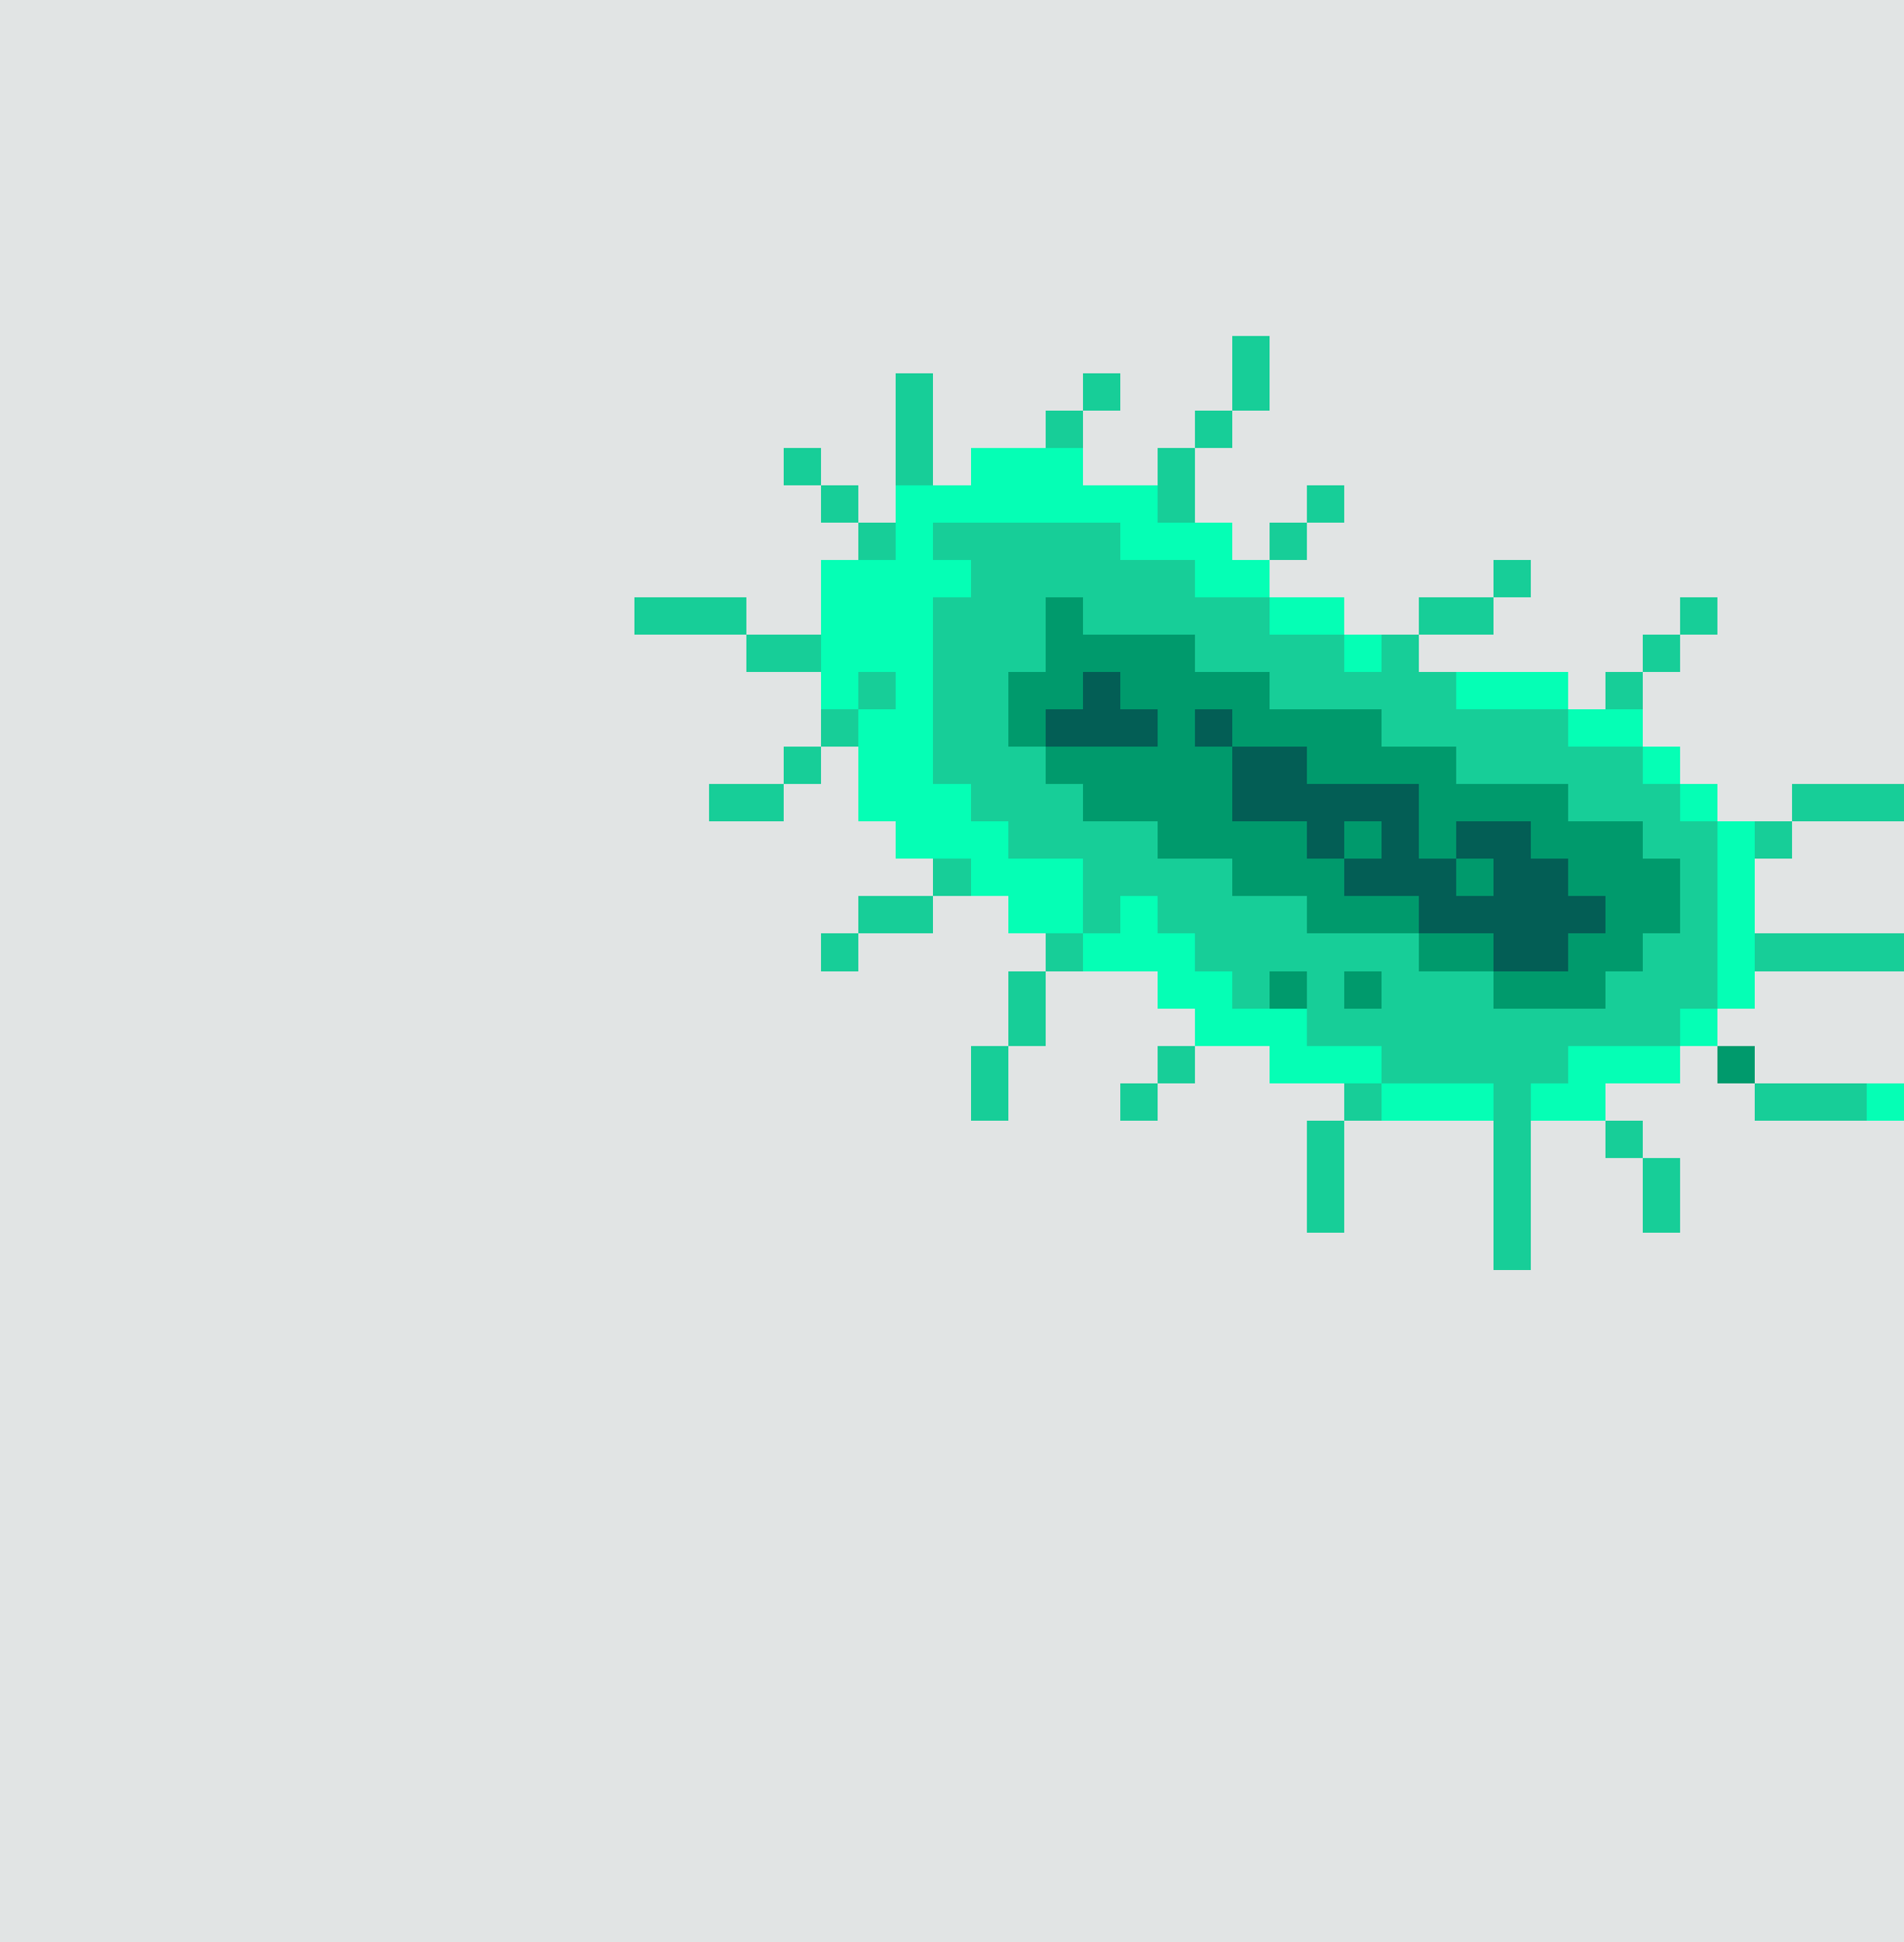 <?xml version="1.0" encoding="utf-8"?>
<!-- Generator: Adobe Illustrator 24.2.0, SVG Export Plug-In . SVG Version: 6.00 Build 0)  -->
<svg version="1.1" id="圖層_1" shape-rendering="crispEdges"
	 xmlns="http://www.w3.org/2000/svg" xmlns:xlink="http://www.w3.org/1999/xlink" x="0px" y="0px" viewBox="0 0 204 208"
	 style="enable-background:new 0 0 204 208;" xml:space="preserve">
<style type="text/css">
	.st0{fill:#035E55;}
	.st1{fill:#17CE98;}
	.st2{fill:#009A6C;}
	.st3{fill:#05FFB5;}
	.st4{opacity:0.118;fill:#011E1B;enable-background:new    ;}
</style>
<g>
	<polygon class="st0" points="120,72 116,72 116,76 112,76 112,80 116,80 120,80 124,80 124,76 120,76 	"/>
	<rect x="128" y="76" class="st0" width="4" height="4"/>
	<polygon class="st0" points="168,96 168,92 164,92 164,88 160,88 156,88 156,92 160,92 160,96 156,96 156,92 152,92 152,88 152,84 
		148,84 144,84 140,84 140,80 136,80 132,80 132,84 132,88 136,88 140,88 140,92 144,92 144,88 148,88 148,92 144,92 144,96 148,96 
		152,96 152,100 156,100 160,100 160,104 164,104 168,104 168,100 172,100 172,96 	"/>
</g>
<g>
	<rect x="116" y="40" class="st1" width="4" height="4"/>
	<polygon class="st1" points="136,40 136,36 132,36 132,40 132,44 136,44 	"/>
	<rect x="112" y="44" class="st1" width="4" height="4"/>
	<rect x="128" y="44" class="st1" width="4" height="4"/>
	<rect x="84" y="48" class="st1" width="4" height="4"/>
	<polygon class="st1" points="100,48 100,44 100,40 96,40 96,44 96,48 96,52 100,52 	"/>
	<rect x="88" y="52" class="st1" width="4" height="4"/>
	<polygon class="st1" points="128,52 128,48 124,48 124,52 124,56 128,56 	"/>
	<rect x="140" y="52" class="st1" width="4" height="4"/>
	<rect x="92" y="56" class="st1" width="4" height="4"/>
	<rect x="136" y="56" class="st1" width="4" height="4"/>
	<rect x="160" y="60" class="st1" width="4" height="4"/>
	<polygon class="st1" points="80,68 80,64 76,64 72,64 68,64 68,68 72,68 76,68 	"/>
	<polygon class="st1" points="160,68 160,64 156,64 152,64 152,68 156,68 	"/>
	<rect x="180" y="64" class="st1" width="4" height="4"/>
	<polygon class="st1" points="84,72 88,72 88,68 84,68 80,68 80,72 	"/>
	<rect x="176" y="68" class="st1" width="4" height="4"/>
	<rect x="92" y="72" class="st1" width="4" height="4"/>
	<rect x="172" y="72" class="st1" width="4" height="4"/>
	<rect x="88" y="76" class="st1" width="4" height="4"/>
	<rect x="84" y="80" class="st1" width="4" height="4"/>
	<polygon class="st1" points="76,84 76,88 80,88 84,88 84,84 80,84 	"/>
	<path class="st1" d="M180,84h-4v-4h-4h-4v-4h-4h-4h-4v-4h-4v-4h-4v4h-4v-4h-4h-4v-4h-4h-4v-4h-4h-4v-4h-4h-4h-4h-4h-4v4h4v4h-4v4v4
		v4v4v4h4v4h4v4h4h4v4v4h4v-4h4v4h4v4h4v4h4v-4h4v4v4h4h4v4h4h4h4v4v4v4v4v4h4v-4v-4v-4v-4v-4h4v-4h4h4h4v-4h4v-4v-4v-4v-4v-4h-4V84
		z M144,108v-4h4v4H144z M180,92v4v4h-4v4h-4v4h-4h-4h-4v-4h-4h-4v-4h-4h-4h-4v-4h-4h-4v-4h-4h-4v-4h-4h-4v-4h-4v-4h-4v-4v-4h4v-4
		v-4h4v4h4h4h4v4h4h4v4h4h4h4v4h4h4v4h4h4h4v4h4h4v4H180z"/>
	<polygon class="st1" points="196,84 192,84 192,88 196,88 200,88 204,88 204,84 200,84 	"/>
	<polygon class="st1" points="214.9,84 210.9,84 210.9,88 214.9,88 218.9,88 218.9,84 	"/>
	<rect x="188" y="88" class="st1" width="4" height="4"/>
	<rect x="100" y="92" class="st1" width="4" height="4"/>
	<polygon class="st1" points="92,96 92,100 96,100 100,100 100,96 96,96 	"/>
	<rect x="88" y="100" class="st1" width="4" height="4"/>
	<rect x="112" y="100" class="st1" width="4" height="4"/>
	<polygon class="st1" points="196,100 192,100 188,100 188,104 192,104 196,104 200,104 204,104 204,100 200,100 	"/>
	<polygon class="st1" points="108,108 108,112 112,112 112,108 112,104 108,104 	"/>
	<polygon class="st1" points="210.9,104 210.9,108 214.9,108 218.9,108 218.9,104 214.9,104 	"/>
	<polygon class="st1" points="104,116 104,120 108,120 108,116 108,112 104,112 	"/>
	<rect x="124" y="112" class="st1" width="4" height="4"/>
	<rect x="120" y="116" class="st1" width="4" height="4"/>
	<rect x="144" y="116" class="st1" width="4" height="4"/>
	<polygon class="st1" points="192,116 188,116 188,120 192,120 196,120 200,120 200,116 196,116 	"/>
	<polygon class="st1" points="140,124 140,128 140,132 144,132 144,128 144,124 144,120 140,120 	"/>
	<rect x="172" y="120" class="st1" width="4" height="4"/>
	<polygon class="st1" points="176,128 176,132 180,132 180,128 180,124 176,124 	"/>
</g>
<g>
	<rect x="144" y="88" class="st2" width="4" height="4"/>
	<polygon class="st2" points="176,88 172,88 168,88 168,84 164,84 160,84 156,84 156,80 152,80 148,80 148,76 144,76 140,76 136,76 
		136,72 132,72 128,72 128,68 124,68 120,68 116,68 116,64 112,64 112,68 112,72 108,72 108,76 108,80 112,80 112,76 116,76 116,72 
		120,72 120,76 124,76 124,80 120,80 116,80 112,80 112,84 116,84 116,88 120,88 124,88 124,92 128,92 132,92 132,96 136,96 140,96 
		140,100 144,100 148,100 152,100 152,96 148,96 144,96 144,92 140,92 140,88 136,88 132,88 132,84 132,80 128,80 128,76 132,76 
		132,80 136,80 140,80 140,84 144,84 148,84 152,84 152,88 152,92 156,92 156,88 160,88 164,88 164,92 168,92 168,96 172,96 
		172,100 168,100 168,104 164,104 160,104 160,108 164,108 168,108 172,108 172,104 176,104 176,100 180,100 180,96 180,92 176,92 	
		"/>
	<rect x="156" y="92" class="st2" width="4" height="4"/>
	<polygon class="st2" points="290.9,96 286.9,96 282.9,96 282.9,100 286.9,100 290.9,100 294.9,100 294.9,96 	"/>
	<polygon class="st2" points="156,100 152,100 152,104 156,104 160,104 160,100 	"/>
	<polygon class="st2" points="338.9,100 334.9,100 330.9,100 326.9,100 322.9,100 318.9,100 314.9,100 310.9,100 306.9,100 
		302.9,100 298.9,100 294.9,100 294.9,104 298.9,104 302.9,104 306.9,104 310.9,104 314.9,104 318.9,104 322.9,104 326.9,104 
		330.9,104 334.9,104 338.9,104 342.9,104 342.9,100 	"/>
	<rect x="136" y="104" class="st2" width="4" height="4"/>
	<rect x="144" y="104" class="st2" width="4" height="4"/>
	<rect x="184" y="112" class="st2" width="4" height="4"/>
	<polygon class="st2" points="226.9,124 222.9,124 222.9,128 226.9,128 230.9,128 230.9,124 	"/>
	<rect x="230.9" y="128" class="st2" width="4" height="4"/>
	<rect x="254.9" y="128" class="st2" width="4" height="4"/>
	<rect x="234.9" y="132" class="st2" width="4" height="4"/>
	<rect x="258.9" y="132" class="st2" width="4" height="4"/>
	<rect x="238.9" y="136" class="st2" width="4" height="4"/>
	<rect x="262.9" y="136" class="st2" width="4" height="4"/>
	<rect x="266.9" y="140" class="st2" width="4" height="4"/>
	<polygon class="st2" points="274.9,144 270.9,144 270.9,148 270.9,152 274.9,152 274.9,148 	"/>
	<rect x="274.9" y="152" class="st2" width="4" height="4"/>
	<rect x="278.9" y="156" class="st2" width="4" height="4"/>
	<rect x="282.9" y="160" class="st2" width="4" height="4"/>
</g>
<g>
	<polygon class="st3" points="140,68 144,68 144,64 140,64 136,64 136,68 	"/>
	<rect x="144" y="68" class="st3" width="4" height="4"/>
	<rect x="382.9" y="68" class="st3" width="4" height="4"/>
	<polygon class="st3" points="164,72 160,72 156,72 156,76 160,76 164,76 168,76 168,72 	"/>
	<polygon class="st3" points="172,76 168,76 168,80 172,80 176,80 176,76 	"/>
	<rect x="176" y="80" class="st3" width="4" height="4"/>
	<rect x="180" y="84" class="st3" width="4" height="4"/>
	<polygon class="st3" points="254.9,84 250.9,84 246.9,84 242.9,84 238.9,84 234.9,84 230.9,84 226.9,84 222.9,84 218.9,84 
		218.9,88 222.9,88 226.9,88 230.9,88 234.9,88 238.9,88 242.9,88 246.9,88 250.9,88 254.9,88 258.9,88 258.9,84 	"/>
	<rect x="370.9" y="84" class="st3" width="4" height="4"/>
	<polygon class="st3" points="184,92 184,96 184,100 184,104 184,108 188,108 188,104 188,100 188,96 188,92 188,88 184,88 	"/>
	<polygon class="st3" points="262.9,88 258.9,88 258.9,92 262.9,92 266.9,92 266.9,88 	"/>
	<rect x="366.9" y="88" class="st3" width="4" height="4"/>
	<polygon class="st3" points="116,92 112,92 108,92 108,88 104,88 104,84 100,84 100,80 100,76 100,72 100,68 100,64 104,64 104,60 
		100,60 100,56 104,56 108,56 112,56 116,56 120,56 120,60 124,60 128,60 128,64 132,64 136,64 136,60 132,60 132,56 128,56 124,56 
		124,52 120,52 116,52 116,48 112,48 108,48 104,48 104,52 100,52 96,52 96,56 96,60 92,60 88,60 88,64 88,68 88,72 88,76 92,76 
		92,72 96,72 96,76 92,76 92,80 92,84 92,88 96,88 96,92 100,92 104,92 104,96 108,96 108,100 112,100 116,100 116,96 	"/>
	<polygon class="st3" points="274.9,92 270.9,92 266.9,92 266.9,96 270.9,96 274.9,96 278.9,96 282.9,96 282.9,92 278.9,92 	"/>
	<polygon class="st3" points="358.9,92 354.9,92 350.9,92 350.9,96 354.9,96 358.9,96 	"/>
	<polygon class="st3" points="342.9,96 342.9,100 346.9,100 350.9,100 350.9,96 346.9,96 	"/>
	<rect x="218.9" y="104" class="st3" width="4" height="4"/>
	<rect x="180" y="108" class="st3" width="4" height="4"/>
	<polygon class="st3" points="230.9,108 226.9,108 222.9,108 222.9,112 226.9,112 230.9,112 234.9,112 234.9,108 	"/>
	<polygon class="st3" points="144,112 140,112 140,108 136,108 132,108 132,104 128,104 128,100 124,100 124,96 120,96 120,100 
		116,100 116,104 120,104 124,104 124,108 128,108 128,112 132,112 136,112 136,116 140,116 144,116 148,116 148,112 	"/>
	<polygon class="st3" points="172,112 168,112 168,116 164,116 164,120 168,120 172,120 172,116 176,116 180,116 180,112 176,112 	
		"/>
	<polygon class="st3" points="242.9,112 238.9,112 234.9,112 234.9,116 238.9,116 242.9,116 	"/>
	<polygon class="st3" points="152,116 148,116 148,120 152,120 156,120 160,120 160,116 156,116 	"/>
	<rect x="200" y="116" class="st3" width="4" height="4"/>
	<rect x="242.9" y="116" class="st3" width="4" height="4"/>
	<polygon class="st3" points="214.9,120 210.9,120 210.9,124 214.9,124 218.9,124 222.9,124 222.9,120 218.9,120 	"/>
	<rect x="246.9" y="120" class="st3" width="4" height="4"/>
	<rect x="250.9" y="124" class="st3" width="4" height="4"/>
	<polygon class="st3" points="362.9,128 362.9,132 366.9,132 370.9,132 370.9,128 366.9,128 	"/>
	<rect x="358.9" y="132" class="st3" width="4" height="4"/>
	<rect x="242.9" y="140" class="st3" width="4" height="4"/>
	<polygon class="st3" points="346.9,144 346.9,140 342.9,140 338.9,140 338.9,144 342.9,144 	"/>
	<rect x="246.9" y="144" class="st3" width="4" height="4"/>
	<polygon class="st3" points="330.9,144 330.9,148 334.9,148 338.9,148 338.9,144 334.9,144 	"/>
	<rect x="250.9" y="148" class="st3" width="4" height="4"/>
	<polygon class="st3" points="322.9,148 318.9,148 314.9,148 314.9,152 318.9,152 322.9,152 326.9,152 330.9,152 330.9,148 
		326.9,148 	"/>
	<polygon class="st3" points="258.9,152 254.9,152 254.9,156 258.9,156 262.9,156 262.9,152 	"/>
	<polygon class="st3" points="306.9,152 302.9,152 298.9,152 294.9,152 290.9,152 290.9,156 294.9,156 298.9,156 302.9,156 
		306.9,156 310.9,156 314.9,156 314.9,152 310.9,152 	"/>
	<polygon class="st3" points="262.9,156 262.9,160 266.9,160 270.9,160 270.9,156 266.9,156 	"/>
	<polygon class="st3" points="290.9,164 286.9,164 286.9,168 290.9,168 294.9,168 294.9,164 	"/>
	<polygon class="st3" points="298.9,168 294.9,168 294.9,172 298.9,172 302.9,172 302.9,168 	"/>
	<polygon class="st3" points="310.9,172 306.9,172 302.9,172 302.9,176 306.9,176 310.9,176 314.9,176 314.9,172 	"/>
	<polygon class="st3" points="322.9,176 318.9,176 314.9,176 314.9,180 318.9,180 322.9,180 326.9,180 330.9,180 330.9,176 
		326.9,176 	"/>
	<polygon class="st3" points="346.9,176 342.9,176 342.9,180 346.9,180 350.9,180 350.9,176 	"/>
	<polygon class="st3" points="350.9,184 350.9,188 354.9,188 354.9,184 354.9,180 350.9,180 	"/>
	<rect x="346.9" y="188" class="st3" width="4" height="4"/>
	<rect x="334.9" y="192" class="st3" width="4" height="4"/>
	<rect x="342.9" y="192" class="st3" width="4" height="4"/>
</g>
<g>
	<polygon class="st4" points="196,0 192,0 188,0 184,0 180,0 176,0 172,0 168,0 164,0 160,0 156,0 152,0 148,0 144,0 140,0 136,0 
		132,0 128,0 124,0 120,0 116,0 112,0 108,0 104,0 100,0 96,0 92,0 88,0 84,0 80,0 76,0 72,0 68,0 64,0 60,0 56,0 52,0 48,0 44,0 
		40,0 36,0 32,0 28,0 24,0 20,0 16,0 12,0 8,0 4,0 0,0 0,4 0,8 0,12 0,16 0,20 0,24 0,28 0,32 0,36 0,40 0,44 0,48 0,52 0,56 0,60 
		0,64 0,68 0,72 0,76 0,80 0,84 0,88 0,92 0,96 0,100 0,104 0,108 0,112 0,116 0,120 0,124 0,128 0,132 0,136 0,140 0,144 0,148 
		0,152 0,156 0,160 0,164 0,168 0,172 0,176 0,180 0,184 0,188 0,192 0,196 0,200 0,204 0,208 4,208 8,208 12,208 16,208 20,208 
		24,208 28,208 32,208 36,208 40,208 44,208 48,208 52,208 56,208 60,208 64,208 68,208 72,208 76,208 80,208 84,208 88,208 92,208 
		96,208 100,208 104,208 108,208 112,208 116,208 120,208 124,208 128,208 132,208 136,208 140,208 144,208 148,208 152,208 
		156,208 160,208 164,208 168,208 172,208 176,208 180,208 184,208 188,208 192,208 196,208 200,208 204,208 204,204 204,200 
		204,196 204,192 204,188 204,184 204,180 204,176 204,172 204,168 204,164 204,160 204,156 204,152 204,148 204,144 204,140 
		204,136 204,132 204,128 204,124 204,120 200,120 196,120 192,120 188,120 188,116 184,116 184,112 180,112 180,116 176,116 
		172,116 172,120 176,120 176,124 180,124 180,128 180,132 176,132 176,128 176,124 172,124 172,120 168,120 164,120 164,124 
		164,128 164,132 164,136 160,136 160,132 160,128 160,124 160,120 156,120 152,120 148,120 144,120 144,124 144,128 144,132 
		140,132 140,128 140,124 140,120 144,120 144,116 140,116 136,116 136,112 132,112 128,112 128,116 124,116 124,120 120,120 
		120,116 124,116 124,112 128,112 128,108 124,108 124,104 120,104 116,104 112,104 112,108 112,112 108,112 108,116 108,120 
		104,120 104,116 104,112 108,112 108,108 108,104 112,104 112,100 108,100 108,96 104,96 100,96 100,100 96,100 92,100 92,104 
		88,104 88,100 92,100 92,96 96,96 100,96 100,92 96,92 96,88 92,88 92,84 92,80 88,80 88,84 84,84 84,88 80,88 76,88 76,84 80,84 
		84,84 84,80 88,80 88,76 88,72 84,72 80,72 80,68 76,68 72,68 68,68 68,64 72,64 76,64 80,64 80,68 84,68 88,68 88,64 88,60 92,60 
		92,56 88,56 88,52 84,52 84,48 88,48 88,52 92,52 92,56 96,56 96,52 96,48 96,44 96,40 100,40 100,44 100,48 100,52 104,52 104,48 
		108,48 112,48 112,44 116,44 116,40 120,40 120,44 116,44 116,48 116,52 120,52 124,52 124,48 128,48 128,44 132,44 132,40 132,36 
		136,36 136,40 136,44 132,44 132,48 128,48 128,52 128,56 132,56 132,60 136,60 136,56 140,56 140,52 144,52 144,56 140,56 140,60 
		136,60 136,64 140,64 144,64 144,68 148,68 152,68 152,64 156,64 160,64 160,60 164,60 164,64 160,64 160,68 156,68 152,68 152,72 
		156,72 160,72 164,72 168,72 168,76 172,76 172,72 176,72 176,68 180,68 180,64 184,64 184,68 180,68 180,72 176,72 176,76 176,80 
		180,80 180,84 184,84 184,88 188,88 192,88 192,84 196,84 200,84 204,84 204,80 204,76 204,72 204,68 204,64 204,60 204,56 204,52 
		204,48 204,44 204,40 204,36 204,32 204,28 204,24 204,20 204,16 204,12 204,8 204,4 204,0 200,0 	"/>
	<path class="st4" d="M410.9,0h-4h-4h-4h-4h-4h-4h-4h-4h-4h-4h-4h-4h-4h-4h-4h-4h-4h-4h-4h-4h-4h-4h-4h-4h-4h-4h-4h-4h-4h-4h-4h-4
		h-4h-4h-4h-4h-4h-4h-4h-4h-4h-4h-4h-4h-4h-4h-4h-4h-4h-4v4v4v4v4v4v4v4v4v4v4v4v4v4v4v4v4v4v4v4v4v4h4h4h4h4h4h4h4h4h4h4h4h4v4h4h4
		v4h4h4h4h4v4h4h4h4v4h4h4h4h4h4h4h4h4h4h4h4h4v-4h4h4v-4h4h4v4h-4h-4v4h-4h-4v4h-4h-4h-4h-4h-4h-4h-4h-4h-4h-4h-4h-4v-4h-4h-4h-4
		v-4h-4h-4h-4h-4v-4h-4h-4v-4h-4h-4h-4h-4h-4h-4h-4h-4h-4h-4h-4h-4v4v4v4v4h4h4h4v4h4h4h4v4h4h4v4h4v4h4v4h4v4h4v4h4v4h4v4h4v4h4v4
		v4h4v4h4v4h4v4h4h4v4h4h4v4h4h4h4v4h4h4h4h4v4h-4h-4h-4h-4v-4h-4h-4h-4v-4h-4h-4v-4h-4h-4v-4h-4v-4h-4v-4h-4v-4h-4v-4v-4h-4v-4h-4
		v-4h-4v-4h-4v-4h-4v-4h-4v-4h-4v-4h-4h-4v-4h-4h-4h-4v-4h-4h-4h-4v4v4v4h4h4h4v4h4h4v4h4v4h4v4h4v4h4v4h4v4h4v4h4h4v4h4h4v4h-4h-4
		v-4h-4h-4v-4h-4v-4h-4v-4h-4v-4h-4v-4h-4v-4h-4v-4h-4h-4v-4h-4h-4h-4v4v4v4v4v4v4v4v4v4v4v4v4v4v4v4v4v4v4v4v4v4h4h4h4h4h4h4h4h4h4
		h4h4h4h4h4h4h4h4h4h4h4h4h4h4h4h4h4h4h4h4h4h4h4h4h4h4h4h4h4h4h4h4h4h4h4h4h4h4h4h4h4h4v-4v-4v-4v-4v-4v-4v-4v-4v-4v-4v-4v-4v-4v-4
		v-4v-4v-4v-4v-4v-4v-4v-4v-4v-4v-4v-4v-4v-4v-4v-4v-4v-4v-4v-4v-4v-4v-4v-4v-4v-4v-4v-4v-4v-4v-4v-4v-4v-4v-4V8V4V0H410.9z
		 M334.9,192h4v4h-4V192z M342.9,192h4v-4h4v-4v-4h-4h-4v-4h4h4v4h4v4v4h-4v4h-4v4h-4V192z M358.9,132h4v-4h4h4v4h-4h-4v4h-4V132z
		 M386.9,72h-4v-4h4V72z M366.9,88h4v-4h4v4h-4v4h-4V88z M290.9,152h4h4h4h4h4h4v-4h4h4h4h4v-4h4h4v-4h4h4v4h-4h-4v4h-4h-4v4h-4h-4
		h-4h-4v4h-4h-4h-4h-4h-4h-4V152z"/>
	<polygon class="st4" points="188,92 188,96 188,100 192,100 196,100 200,100 204,100 204,96 204,92 204,88 200,88 196,88 192,88 
		192,92 	"/>
	<polygon class="st4" points="188,116 192,116 196,116 200,116 204,116 204,112 204,108 204,104 200,104 196,104 192,104 188,104 
		188,108 184,108 184,112 188,112 	"/>
</g>
</svg>
